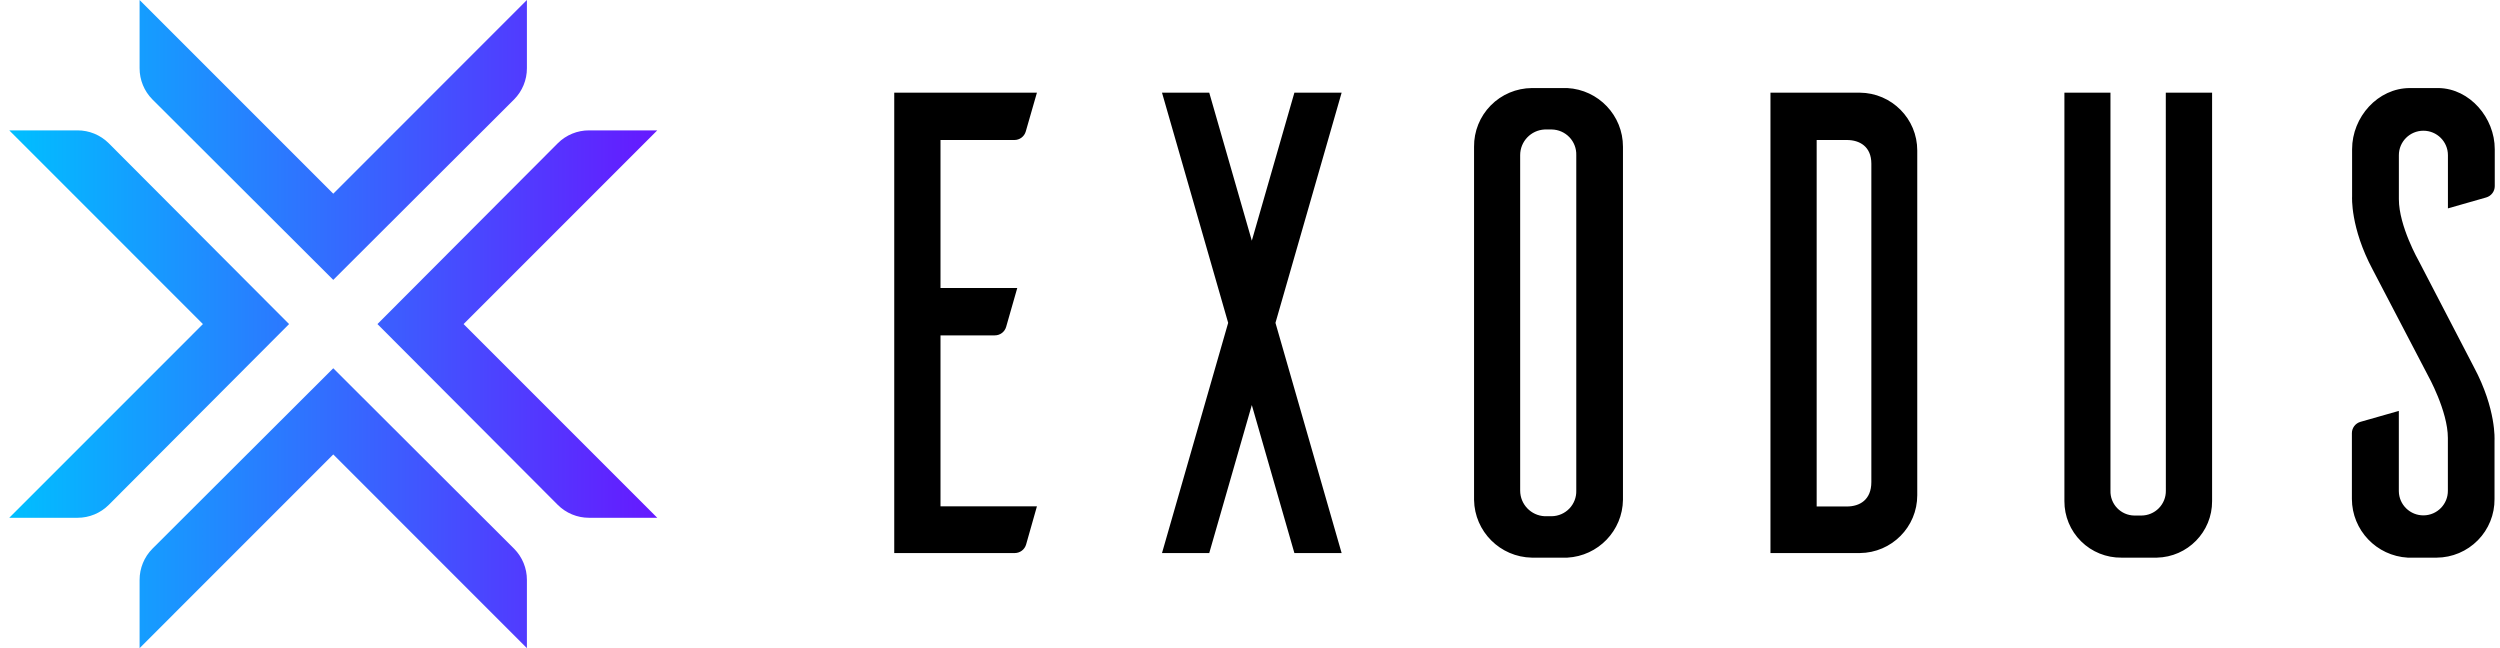 <svg xmlns="http://www.w3.org/2000/svg" xmlns:svg="http://www.w3.org/2000/svg" id="svg3527" width="135" height="35" fill="none" version="1.1" viewBox="0 0 135 35"><path id="path3516" fill="#fff" fill-rule="evenodd" d="M113.965 5.004V26.492C113.953 26.841 114.082 27.181 114.324 27.434C114.566 27.688 114.899 27.833 115.25 27.839H115.631C115.987 27.839 116.328 27.696 116.577 27.443C116.826 27.189 116.963 26.847 116.956 26.492L116.953 5.004H119.453V27.06C119.462 28.72 118.133 30.08 116.468 30.113H114.561C113.744 30.123 112.957 29.805 112.378 29.231C111.798 28.657 111.474 27.875 111.478 27.06V5.004H113.965ZM131.698 4.755C133.364 4.79 134.717 6.353 134.717 8.057V10.051C134.717 10.334 134.529 10.583 134.256 10.662L132.188 11.253V8.379C132.188 7.65 131.595 7.059 130.864 7.059C130.132 7.059 129.539 7.65 129.539 8.379V10.757C129.539 12.215 130.615 14.095 130.615 14.095L133.594 19.83C134.81 22.104 134.704 23.774 134.704 23.774V26.944C134.713 27.777 134.389 28.581 133.803 29.175C133.217 29.77 132.418 30.108 131.581 30.113H130.019C128.331 30.018 127.009 28.63 127.002 26.944V23.391C127.002 23.108 127.19 22.859 127.463 22.78L129.537 22.189V26.526C129.546 27.256 130.147 27.839 130.878 27.83C131.61 27.82 132.195 27.221 132.185 26.492V23.65C132.185 22.194 131.11 20.276 131.11 20.276L128.125 14.558C126.909 12.283 127.013 10.614 127.013 10.614V8.057C127.013 6.319 128.403 4.755 130.138 4.755H131.698ZM84.632 4.755C86.32 4.845 87.643 6.238 87.64 7.925V26.988C87.619 28.658 86.303 30.024 84.632 30.113H82.722C81.009 30.084 79.627 28.705 79.599 26.996V7.925C79.59 7.091 79.914 6.288 80.5 5.693C81.086 5.098 81.886 4.761 82.722 4.755H84.632ZM55.994 5.004L55.391 7.101C55.312 7.373 55.062 7.561 54.779 7.56H50.787V15.553H54.932L54.331 17.654C54.252 17.925 54.002 18.111 53.719 18.11H50.787V27.343H55.994L55.409 29.405C55.33 29.677 55.081 29.864 54.797 29.865H48.289V5.004H55.994ZM100.431 5.004C102.15 5.018 103.535 6.414 103.532 8.128V26.74C103.535 28.455 102.15 29.851 100.431 29.865H95.605V5.004H100.431ZM67.598 12.997L69.897 5.004H72.448L68.875 17.434L72.448 29.865H69.897L67.598 21.872L65.299 29.865H62.748L66.321 17.434L62.748 5.004H65.299L67.598 12.997ZM83.794 27.876C84.155 27.87 84.498 27.721 84.747 27.46C84.996 27.2 85.13 26.851 85.119 26.492V8.377C85.13 8.017 84.996 7.668 84.747 7.408C84.498 7.148 84.155 6.998 83.794 6.992H83.413C82.672 7.028 82.089 7.637 82.089 8.377V26.492C82.089 27.232 82.672 27.841 83.413 27.876H83.794ZM99.729 27.35C100.431 27.35 101.053 26.988 101.053 26.029V8.839C101.053 7.917 100.425 7.56 99.729 7.56H98.1V27.35H99.729Z" clip-rule="evenodd" style="fill:#000"/><path id="path3518" fill="url(#paint0_linear)" d="M25.034 17.5L35.492 27.96H31.802C31.169 27.96 30.563 27.708 30.116 27.26L20.382 17.5L30.124 7.732C30.572 7.287 31.178 7.038 31.81 7.04H35.492L25.034 17.5ZM5.868 7.732C5.42 7.287 4.813 7.038 4.182 7.04H0.5L10.958 17.5L0.5 27.96H4.19C4.823 27.96 5.429 27.708 5.876 27.26L15.61 17.5L5.868 7.732ZM17.996 19.886L8.23 29.631C7.785 30.079 7.537 30.685 7.538 31.317V35L17.996 24.54L28.453 35V31.317C28.455 30.685 28.206 30.079 27.762 29.631L17.996 19.886ZM17.996 15.114L27.762 5.369C28.206 4.921 28.455 4.315 28.453 3.683V0L17.996 10.46L7.538 0V3.683C7.537 4.315 7.785 4.921 8.23 5.369L17.996 15.114Z"/><defs id="defs3525"><linearGradient id="paint0_linear" x1=".5" x2="35.492" y1="17.5" y2="17.5" gradientUnits="userSpaceOnUse"><stop id="stop3520" stop-color="#00BFFF"/><stop id="stop3522" offset="1" stop-color="#6619FF"/></linearGradient></defs></svg>